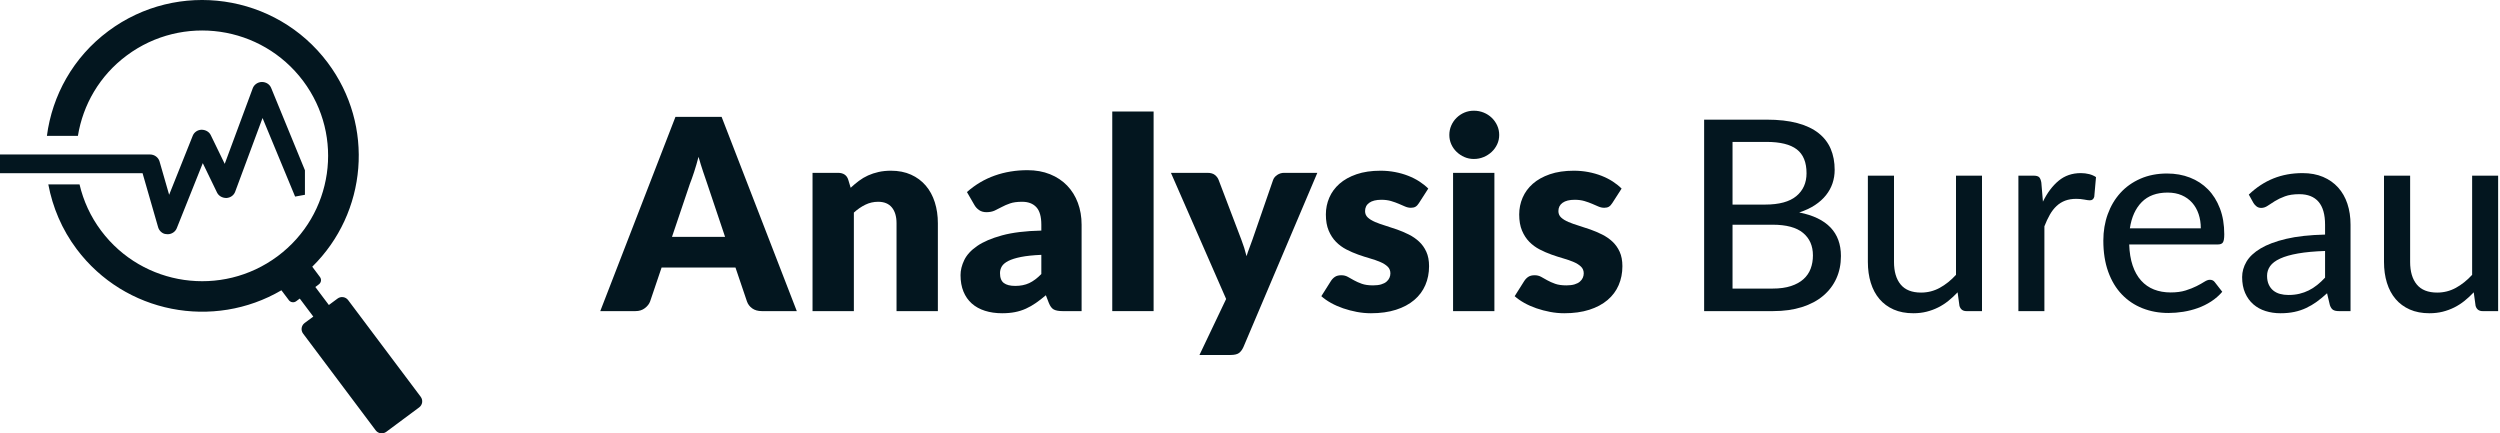 <?xml version="1.0" encoding="UTF-8"?>
<svg width="225px" height="39px" viewBox="0 0 225 39" version="1.1" xmlns="http://www.w3.org/2000/svg" xmlns:xlink="http://www.w3.org/1999/xlink">
    <title>Logo</title>
    <g id="Page-1" stroke="none" stroke-width="1" fill="none" fill-rule="evenodd">
        <g id="https://www.istockphoto.com/vector/monitoring-icon-in-vector-logotype-gm1277475087-376669277" transform="translate(-316, -76)" fill="#03161F">
            <g id="Logo" transform="translate(316, 76)">
                <g id="Analysis-Bureau" transform="translate(54.024, 9.964)" fill-rule="nonzero">
                    <path d="M17.688,18.036 L14.544,18.036 C14.192,18.036 13.902,17.954 13.674,17.79 C13.446,17.626 13.288,17.416 13.2,17.16 L12.168,14.112 L5.52,14.112 L4.488,17.16 C4.408,17.384 4.252,17.586 4.02,17.766 C3.788,17.946 3.504,18.036 3.168,18.036 L0,18.036 L6.768,0.552 L10.92,0.552 L17.688,18.036 Z M6.456,11.352 L11.232,11.352 L9.624,6.564 C9.52,6.26 9.398,5.902 9.258,5.49 C9.118,5.078 8.98,4.632 8.844,4.152 C8.716,4.64 8.584,5.092 8.448,5.508 C8.312,5.924 8.184,6.284 8.064,6.588 L6.456,11.352 Z" id="A"></path>
                    <path d="M19.104,18.036 L19.104,5.592 L21.408,5.592 C21.64,5.592 21.834,5.644 21.99,5.748 C22.146,5.852 22.256,6.008 22.32,6.216 L22.536,6.936 C22.776,6.712 23.024,6.504 23.28,6.312 C23.536,6.12 23.81,5.958 24.102,5.826 C24.394,5.694 24.71,5.59 25.05,5.514 C25.39,5.438 25.76,5.4 26.16,5.4 C26.84,5.4 27.442,5.518 27.966,5.754 C28.49,5.99 28.932,6.318 29.292,6.738 C29.652,7.158 29.924,7.658 30.108,8.238 C30.292,8.818 30.384,9.448 30.384,10.128 L30.384,18.036 L26.664,18.036 L26.664,10.128 C26.664,9.52 26.524,9.046 26.244,8.706 C25.964,8.366 25.552,8.196 25.008,8.196 C24.6,8.196 24.216,8.284 23.856,8.46 C23.496,8.636 23.152,8.872 22.824,9.168 L22.824,18.036 L19.104,18.036 Z" id="n"></path>
                    <path d="M41.616,18.036 C41.264,18.036 40.998,17.988 40.818,17.892 C40.638,17.796 40.488,17.596 40.368,17.292 L40.104,16.608 C39.792,16.872 39.492,17.104 39.204,17.304 C38.916,17.504 38.618,17.674 38.31,17.814 C38.002,17.954 37.674,18.058 37.326,18.126 C36.978,18.194 36.592,18.228 36.168,18.228 C35.6,18.228 35.084,18.154 34.62,18.006 C34.156,17.858 33.762,17.64 33.438,17.352 C33.114,17.064 32.864,16.706 32.688,16.278 C32.512,15.85 32.424,15.356 32.424,14.796 C32.424,14.356 32.536,13.904 32.76,13.44 C32.984,12.976 33.372,12.554 33.924,12.174 C34.476,11.794 35.22,11.476 36.156,11.22 C37.092,10.964 38.272,10.82 39.696,10.788 L39.696,10.26 C39.696,9.532 39.546,9.006 39.246,8.682 C38.946,8.358 38.52,8.196 37.968,8.196 C37.528,8.196 37.168,8.244 36.888,8.34 C36.608,8.436 36.358,8.544 36.138,8.664 C35.918,8.784 35.704,8.892 35.496,8.988 C35.288,9.084 35.04,9.132 34.752,9.132 C34.496,9.132 34.278,9.07 34.098,8.946 C33.918,8.822 33.776,8.668 33.672,8.484 L33,7.32 C33.752,6.656 34.586,6.162 35.502,5.838 C36.418,5.514 37.4,5.352 38.448,5.352 C39.2,5.352 39.878,5.474 40.482,5.718 C41.086,5.962 41.598,6.302 42.018,6.738 C42.438,7.174 42.76,7.692 42.984,8.292 C43.208,8.892 43.32,9.548 43.32,10.26 L43.32,18.036 L41.616,18.036 Z M37.344,15.768 C37.824,15.768 38.244,15.684 38.604,15.516 C38.964,15.348 39.328,15.076 39.696,14.7 L39.696,12.972 C38.952,13.004 38.34,13.068 37.86,13.164 C37.38,13.26 37,13.38 36.72,13.524 C36.44,13.668 36.246,13.832 36.138,14.016 C36.03,14.2 35.976,14.4 35.976,14.616 C35.976,15.04 36.092,15.338 36.324,15.51 C36.556,15.682 36.896,15.768 37.344,15.768 Z" id="a"></path>
                    <polygon id="l" points="49.8 0.072 49.8 18.036 46.08 18.036 46.08 0.072"></polygon>
                    <path d="M57.888,21.264 C57.776,21.512 57.64,21.694 57.48,21.81 C57.32,21.926 57.064,21.984 56.712,21.984 L53.928,21.984 L56.328,16.944 L51.36,5.592 L54.648,5.592 C54.936,5.592 55.16,5.656 55.32,5.784 C55.48,5.912 55.592,6.064 55.656,6.24 L57.696,11.604 C57.888,12.1 58.044,12.596 58.164,13.092 C58.244,12.836 58.332,12.584 58.428,12.336 C58.524,12.088 58.616,11.836 58.704,11.58 L60.552,6.24 C60.616,6.056 60.742,5.902 60.93,5.778 C61.118,5.654 61.32,5.592 61.536,5.592 L64.536,5.592 L57.888,21.264 Z" id="y"></path>
                    <path d="M73.68,8.316 C73.584,8.468 73.482,8.576 73.374,8.64 C73.266,8.704 73.128,8.736 72.96,8.736 C72.784,8.736 72.608,8.698 72.432,8.622 C72.256,8.546 72.066,8.464 71.862,8.376 C71.658,8.288 71.428,8.206 71.172,8.13 C70.916,8.054 70.624,8.016 70.296,8.016 C69.824,8.016 69.462,8.106 69.21,8.286 C68.958,8.466 68.832,8.716 68.832,9.036 C68.832,9.268 68.914,9.46 69.078,9.612 C69.242,9.764 69.46,9.898 69.732,10.014 C70.004,10.13 70.312,10.24 70.656,10.344 C71,10.448 71.352,10.564 71.712,10.692 C72.072,10.82 72.424,10.97 72.768,11.142 C73.112,11.314 73.42,11.526 73.692,11.778 C73.964,12.03 74.182,12.336 74.346,12.696 C74.51,13.056 74.592,13.488 74.592,13.992 C74.592,14.608 74.48,15.176 74.256,15.696 C74.032,16.216 73.698,16.664 73.254,17.04 C72.81,17.416 72.262,17.708 71.61,17.916 C70.958,18.124 70.208,18.228 69.36,18.228 C68.936,18.228 68.512,18.188 68.088,18.108 C67.664,18.028 67.254,17.92 66.858,17.784 C66.462,17.648 66.096,17.486 65.76,17.298 C65.424,17.11 65.136,16.908 64.896,16.692 L65.76,15.324 C65.864,15.164 65.988,15.038 66.132,14.946 C66.276,14.854 66.464,14.808 66.696,14.808 C66.912,14.808 67.106,14.856 67.278,14.952 C67.45,15.048 67.636,15.152 67.836,15.264 C68.036,15.376 68.27,15.48 68.538,15.576 C68.806,15.672 69.144,15.72 69.552,15.72 C69.84,15.72 70.084,15.69 70.284,15.63 C70.484,15.57 70.644,15.488 70.764,15.384 C70.884,15.28 70.972,15.164 71.028,15.036 C71.084,14.908 71.112,14.776 71.112,14.64 C71.112,14.392 71.028,14.188 70.86,14.028 C70.692,13.868 70.472,13.73 70.2,13.614 C69.928,13.498 69.618,13.39 69.27,13.29 C68.922,13.19 68.568,13.076 68.208,12.948 C67.848,12.82 67.494,12.666 67.146,12.486 C66.798,12.306 66.488,12.078 66.216,11.802 C65.944,11.526 65.724,11.188 65.556,10.788 C65.388,10.388 65.304,9.904 65.304,9.336 C65.304,8.808 65.406,8.306 65.61,7.83 C65.814,7.354 66.12,6.936 66.528,6.576 C66.936,6.216 67.448,5.93 68.064,5.718 C68.68,5.506 69.4,5.4 70.224,5.4 C70.672,5.4 71.106,5.44 71.526,5.52 C71.946,5.6 72.34,5.712 72.708,5.856 C73.076,6 73.412,6.17 73.716,6.366 C74.02,6.562 74.288,6.776 74.52,7.008 L73.68,8.316 Z" id="s"></path>
                    <path d="M80.472,5.592 L80.472,18.036 L76.752,18.036 L76.752,5.592 L80.472,5.592 Z M80.904,2.184 C80.904,2.48 80.844,2.758 80.724,3.018 C80.604,3.278 80.44,3.506 80.232,3.702 C80.024,3.898 79.782,4.054 79.506,4.17 C79.23,4.286 78.936,4.344 78.624,4.344 C78.32,4.344 78.036,4.286 77.772,4.17 C77.508,4.054 77.274,3.898 77.07,3.702 C76.866,3.506 76.706,3.278 76.59,3.018 C76.474,2.758 76.416,2.48 76.416,2.184 C76.416,1.88 76.474,1.596 76.59,1.332 C76.706,1.068 76.866,0.836 77.07,0.636 C77.274,0.436 77.508,0.28 77.772,0.168 C78.036,0.056 78.32,0 78.624,0 C78.936,0 79.23,0.056 79.506,0.168 C79.782,0.28 80.024,0.436 80.232,0.636 C80.44,0.836 80.604,1.068 80.724,1.332 C80.844,1.596 80.904,1.88 80.904,2.184 Z" id="i"></path>
                    <path d="M91.08,8.316 C90.984,8.468 90.882,8.576 90.774,8.64 C90.666,8.704 90.528,8.736 90.36,8.736 C90.184,8.736 90.008,8.698 89.832,8.622 C89.656,8.546 89.466,8.464 89.262,8.376 C89.058,8.288 88.828,8.206 88.572,8.13 C88.316,8.054 88.024,8.016 87.696,8.016 C87.224,8.016 86.862,8.106 86.61,8.286 C86.358,8.466 86.232,8.716 86.232,9.036 C86.232,9.268 86.314,9.46 86.478,9.612 C86.642,9.764 86.86,9.898 87.132,10.014 C87.404,10.13 87.712,10.24 88.056,10.344 C88.4,10.448 88.752,10.564 89.112,10.692 C89.472,10.82 89.824,10.97 90.168,11.142 C90.512,11.314 90.82,11.526 91.092,11.778 C91.364,12.03 91.582,12.336 91.746,12.696 C91.91,13.056 91.992,13.488 91.992,13.992 C91.992,14.608 91.88,15.176 91.656,15.696 C91.432,16.216 91.098,16.664 90.654,17.04 C90.21,17.416 89.662,17.708 89.01,17.916 C88.358,18.124 87.608,18.228 86.76,18.228 C86.336,18.228 85.912,18.188 85.488,18.108 C85.064,18.028 84.654,17.92 84.258,17.784 C83.862,17.648 83.496,17.486 83.16,17.298 C82.824,17.11 82.536,16.908 82.296,16.692 L83.16,15.324 C83.264,15.164 83.388,15.038 83.532,14.946 C83.676,14.854 83.864,14.808 84.096,14.808 C84.312,14.808 84.506,14.856 84.678,14.952 C84.85,15.048 85.036,15.152 85.236,15.264 C85.436,15.376 85.67,15.48 85.938,15.576 C86.206,15.672 86.544,15.72 86.952,15.72 C87.24,15.72 87.484,15.69 87.684,15.63 C87.884,15.57 88.044,15.488 88.164,15.384 C88.284,15.28 88.372,15.164 88.428,15.036 C88.484,14.908 88.512,14.776 88.512,14.64 C88.512,14.392 88.428,14.188 88.26,14.028 C88.092,13.868 87.872,13.73 87.6,13.614 C87.328,13.498 87.018,13.39 86.67,13.29 C86.322,13.19 85.968,13.076 85.608,12.948 C85.248,12.82 84.894,12.666 84.546,12.486 C84.198,12.306 83.888,12.078 83.616,11.802 C83.344,11.526 83.124,11.188 82.956,10.788 C82.788,10.388 82.704,9.904 82.704,9.336 C82.704,8.808 82.806,8.306 83.01,7.83 C83.214,7.354 83.52,6.936 83.928,6.576 C84.336,6.216 84.848,5.93 85.464,5.718 C86.08,5.506 86.8,5.4 87.624,5.4 C88.072,5.4 88.506,5.44 88.926,5.52 C89.346,5.6 89.74,5.712 90.108,5.856 C90.476,6 90.812,6.17 91.116,6.366 C91.42,6.562 91.688,6.776 91.92,7.008 L91.08,8.316 Z" id="s"></path>
                    <path d="M105.504,16.008 C106.152,16.008 106.706,15.932 107.166,15.78 C107.626,15.628 108.002,15.42 108.294,15.156 C108.586,14.892 108.8,14.578 108.936,14.214 C109.072,13.85 109.14,13.452 109.14,13.02 C109.14,12.164 108.844,11.49 108.252,10.998 C107.66,10.506 106.744,10.26 105.504,10.26 L101.904,10.26 L101.904,16.008 L105.504,16.008 Z M101.904,2.808 L101.904,8.448 L104.844,8.448 C106.1,8.448 107.034,8.194 107.646,7.686 C108.258,7.178 108.564,6.492 108.564,5.628 C108.564,4.644 108.272,3.928 107.688,3.48 C107.104,3.032 106.196,2.808 104.964,2.808 L101.904,2.808 Z M104.964,0.804 C106.044,0.804 106.97,0.908 107.742,1.116 C108.514,1.324 109.148,1.624 109.644,2.016 C110.14,2.408 110.506,2.882 110.742,3.438 C110.978,3.994 111.096,4.624 111.096,5.328 C111.096,5.744 111.032,6.144 110.904,6.528 C110.776,6.912 110.58,7.27 110.316,7.602 C110.052,7.934 109.72,8.232 109.32,8.496 C108.92,8.76 108.448,8.98 107.904,9.156 C110.408,9.652 111.66,10.96 111.66,13.08 C111.66,13.816 111.524,14.486 111.252,15.09 C110.98,15.694 110.584,16.216 110.064,16.656 C109.544,17.096 108.904,17.436 108.144,17.676 C107.384,17.916 106.52,18.036 105.552,18.036 L99.348,18.036 L99.348,0.804 L104.964,0.804 Z" id="B"></path>
                    <path d="M124.356,5.844 L124.356,18.036 L122.952,18.036 C122.632,18.036 122.424,17.88 122.328,17.568 L122.16,16.344 C121.896,16.624 121.62,16.88 121.332,17.112 C121.044,17.344 120.736,17.542 120.408,17.706 C120.08,17.87 119.732,17.998 119.364,18.09 C118.996,18.182 118.6,18.228 118.176,18.228 C117.504,18.228 116.914,18.116 116.406,17.892 C115.898,17.668 115.472,17.354 115.128,16.95 C114.784,16.546 114.524,16.06 114.348,15.492 C114.172,14.924 114.084,14.296 114.084,13.608 L114.084,5.844 L116.436,5.844 L116.436,13.608 C116.436,14.48 116.636,15.158 117.036,15.642 C117.436,16.126 118.048,16.368 118.872,16.368 C119.472,16.368 120.032,16.226 120.552,15.942 C121.072,15.658 121.56,15.268 122.016,14.772 L122.016,5.844 L124.356,5.844 Z" id="u"></path>
                    <path d="M129.84,8.184 C130.232,7.384 130.704,6.756 131.256,6.3 C131.808,5.844 132.472,5.616 133.248,5.616 C133.512,5.616 133.762,5.646 133.998,5.706 C134.234,5.766 134.44,5.856 134.616,5.976 L134.46,7.74 C134.404,7.956 134.272,8.064 134.064,8.064 C133.952,8.064 133.784,8.042 133.56,7.998 C133.336,7.954 133.096,7.932 132.84,7.932 C132.464,7.932 132.132,7.986 131.844,8.094 C131.556,8.202 131.298,8.362 131.07,8.574 C130.842,8.786 130.64,9.046 130.464,9.354 C130.288,9.662 130.124,10.012 129.972,10.404 L129.972,18.036 L127.632,18.036 L127.632,5.844 L128.976,5.844 C129.232,5.844 129.406,5.89 129.498,5.982 C129.59,6.074 129.656,6.236 129.696,6.468 L129.84,8.184 Z" id="r"></path>
                    <path d="M144.048,10.584 C144.048,10.12 143.982,9.692 143.85,9.3 C143.718,8.908 143.524,8.568 143.268,8.28 C143.012,7.992 142.7,7.768 142.332,7.608 C141.964,7.448 141.54,7.368 141.06,7.368 C140.076,7.368 139.302,7.652 138.738,8.22 C138.174,8.788 137.816,9.576 137.664,10.584 L144.048,10.584 Z M145.98,16.296 C145.692,16.632 145.36,16.922 144.984,17.166 C144.608,17.41 144.208,17.608 143.784,17.76 C143.36,17.912 142.922,18.024 142.47,18.096 C142.018,18.168 141.572,18.204 141.132,18.204 C140.292,18.204 139.514,18.062 138.798,17.778 C138.082,17.494 137.462,17.078 136.938,16.53 C136.414,15.982 136.006,15.302 135.714,14.49 C135.422,13.678 135.276,12.744 135.276,11.688 C135.276,10.84 135.408,10.05 135.672,9.318 C135.936,8.586 136.314,7.948 136.806,7.404 C137.298,6.86 137.9,6.432 138.612,6.12 C139.324,5.808 140.124,5.652 141.012,5.652 C141.756,5.652 142.442,5.774 143.07,6.018 C143.698,6.262 144.24,6.616 144.696,7.08 C145.152,7.544 145.51,8.116 145.77,8.796 C146.03,9.476 146.16,10.252 146.16,11.124 C146.16,11.484 146.12,11.726 146.04,11.85 C145.96,11.974 145.812,12.036 145.596,12.036 L137.604,12.036 C137.628,12.764 137.732,13.398 137.916,13.938 C138.1,14.478 138.354,14.928 138.678,15.288 C139.002,15.648 139.388,15.916 139.836,16.092 C140.284,16.268 140.784,16.356 141.336,16.356 C141.856,16.356 142.306,16.296 142.686,16.176 C143.066,16.056 143.394,15.926 143.67,15.786 C143.946,15.646 144.178,15.516 144.366,15.396 C144.554,15.276 144.72,15.216 144.864,15.216 C145.056,15.216 145.204,15.288 145.308,15.432 L145.98,16.296 Z" id="e"></path>
                    <path d="M155.232,12.624 C154.28,12.656 153.472,12.73 152.808,12.846 C152.144,12.962 151.604,13.116 151.188,13.308 C150.772,13.5 150.472,13.726 150.288,13.986 C150.104,14.246 150.012,14.536 150.012,14.856 C150.012,15.16 150.062,15.422 150.162,15.642 C150.262,15.862 150.398,16.042 150.57,16.182 C150.742,16.322 150.944,16.424 151.176,16.488 C151.408,16.552 151.66,16.584 151.932,16.584 C152.292,16.584 152.622,16.548 152.922,16.476 C153.222,16.404 153.504,16.302 153.768,16.17 C154.032,16.038 154.284,15.876 154.524,15.684 C154.764,15.492 155,15.272 155.232,15.024 L155.232,12.624 Z M148.368,7.548 C149.048,6.9 149.786,6.416 150.582,6.096 C151.378,5.776 152.252,5.616 153.204,5.616 C153.9,5.616 154.516,5.73 155.052,5.958 C155.588,6.186 156.04,6.504 156.408,6.912 C156.776,7.32 157.054,7.808 157.242,8.376 C157.43,8.944 157.524,9.572 157.524,10.26 L157.524,18.036 L156.48,18.036 C156.248,18.036 156.072,17.998 155.952,17.922 C155.832,17.846 155.736,17.704 155.664,17.496 L155.412,16.428 C155.1,16.716 154.792,16.97 154.488,17.19 C154.184,17.41 153.866,17.598 153.534,17.754 C153.202,17.91 152.848,18.028 152.472,18.108 C152.096,18.188 151.68,18.228 151.224,18.228 C150.744,18.228 150.294,18.162 149.874,18.03 C149.454,17.898 149.088,17.696 148.776,17.424 C148.464,17.152 148.218,16.812 148.038,16.404 C147.858,15.996 147.768,15.52 147.768,14.976 C147.768,14.496 147.898,14.034 148.158,13.59 C148.418,13.146 148.842,12.748 149.43,12.396 C150.018,12.044 150.786,11.756 151.734,11.532 C152.682,11.308 153.848,11.18 155.232,11.148 L155.232,10.26 C155.232,9.34 155.036,8.652 154.644,8.196 C154.252,7.74 153.676,7.512 152.916,7.512 C152.404,7.512 151.974,7.576 151.626,7.704 C151.278,7.832 150.978,7.974 150.726,8.13 C150.474,8.286 150.254,8.428 150.066,8.556 C149.878,8.684 149.684,8.748 149.484,8.748 C149.324,8.748 149.186,8.704 149.07,8.616 C148.954,8.528 148.86,8.424 148.788,8.304 L148.368,7.548 Z" id="a"></path>
                    <path d="M170.808,5.844 L170.808,18.036 L169.404,18.036 C169.084,18.036 168.876,17.88 168.78,17.568 L168.612,16.344 C168.348,16.624 168.072,16.88 167.784,17.112 C167.496,17.344 167.188,17.542 166.86,17.706 C166.532,17.87 166.184,17.998 165.816,18.09 C165.448,18.182 165.052,18.228 164.628,18.228 C163.956,18.228 163.366,18.116 162.858,17.892 C162.35,17.668 161.924,17.354 161.58,16.95 C161.236,16.546 160.976,16.06 160.8,15.492 C160.624,14.924 160.536,14.296 160.536,13.608 L160.536,5.844 L162.888,5.844 L162.888,13.608 C162.888,14.48 163.088,15.158 163.488,15.642 C163.888,16.126 164.5,16.368 165.324,16.368 C165.924,16.368 166.484,16.226 167.004,15.942 C167.524,15.658 168.012,15.268 168.468,14.772 L168.468,5.844 L170.808,5.844 Z" id="u"></path>
                </g>
                <g id="shutterstock_473333437">
                    <path d="M37.866,35.714 L31.33,27.007 C31.106,26.71 30.68,26.647 30.38,26.871 L29.598,27.45 L29.053,26.728 L28.38,25.829 L28.701,25.589 C28.911,25.432 28.953,25.141 28.798,24.933 L28.103,24.004 C33.036,19.159 33.751,11.315 29.488,5.633 C24.83,-0.575 15.996,-1.844 9.76,2.789 C6.579,5.151 4.697,8.597 4.222,12.226 L7.012,12.226 C7.466,9.436 8.954,6.814 11.411,4.99 C13.918,3.126 16.948,2.449 19.822,2.861 C22.693,3.276 25.401,4.783 27.277,7.277 C29.15,9.775 29.83,12.787 29.412,15.643 C28.995,18.503 27.486,21.201 24.975,23.067 C22.465,24.931 19.44,25.605 16.568,25.192 C13.699,24.778 10.985,23.274 9.11,20.776 C8.144,19.492 7.503,18.067 7.158,16.597 L4.348,16.597 C4.734,18.643 5.564,20.641 6.902,22.422 C11.243,28.208 19.213,29.705 25.327,26.126 L25.947,26.948 L25.996,27.017 C26.151,27.223 26.448,27.266 26.657,27.111 L26.979,26.871 L27.591,27.687 L28.197,28.493 L27.413,29.072 C27.115,29.299 27.053,29.722 27.277,30.021 L33.812,38.73 C34.037,39.03 34.464,39.088 34.764,38.865 L37.726,36.664 C38.029,36.44 38.088,36.015 37.866,35.714" id="Fill-4"></path>
                    <path d="M24.402,7.91 C24.269,7.587 23.947,7.378 23.566,7.378 C23.199,7.385 22.87,7.614 22.748,7.942 L20.225,14.747 L18.969,12.163 C18.827,11.867 18.508,11.676 18.132,11.676 C18.132,11.676 18.132,11.676 18.13,11.676 C17.778,11.69 17.469,11.904 17.346,12.217 L15.223,17.531 L14.357,14.523 C14.246,14.16 13.899,13.903 13.501,13.903 L0,13.903 L0,15.589 L12.831,15.589 L14.235,20.464 C14.34,20.815 14.665,21.061 14.955,21.068 L15.088,21.081 C15.452,21.081 15.782,20.861 15.909,20.539 L18.25,14.683 L19.533,17.331 C19.679,17.626 19.991,17.819 20.374,17.819 C20.377,17.819 20.377,17.819 20.378,17.819 C20.739,17.799 21.046,17.58 21.165,17.256 L23.629,10.621 L26.56,17.692 L27.444,17.531 L27.444,15.324 L24.402,7.91" id="Fill-5"></path>
                </g>
            </g>
        </g>
    </g>
</svg>